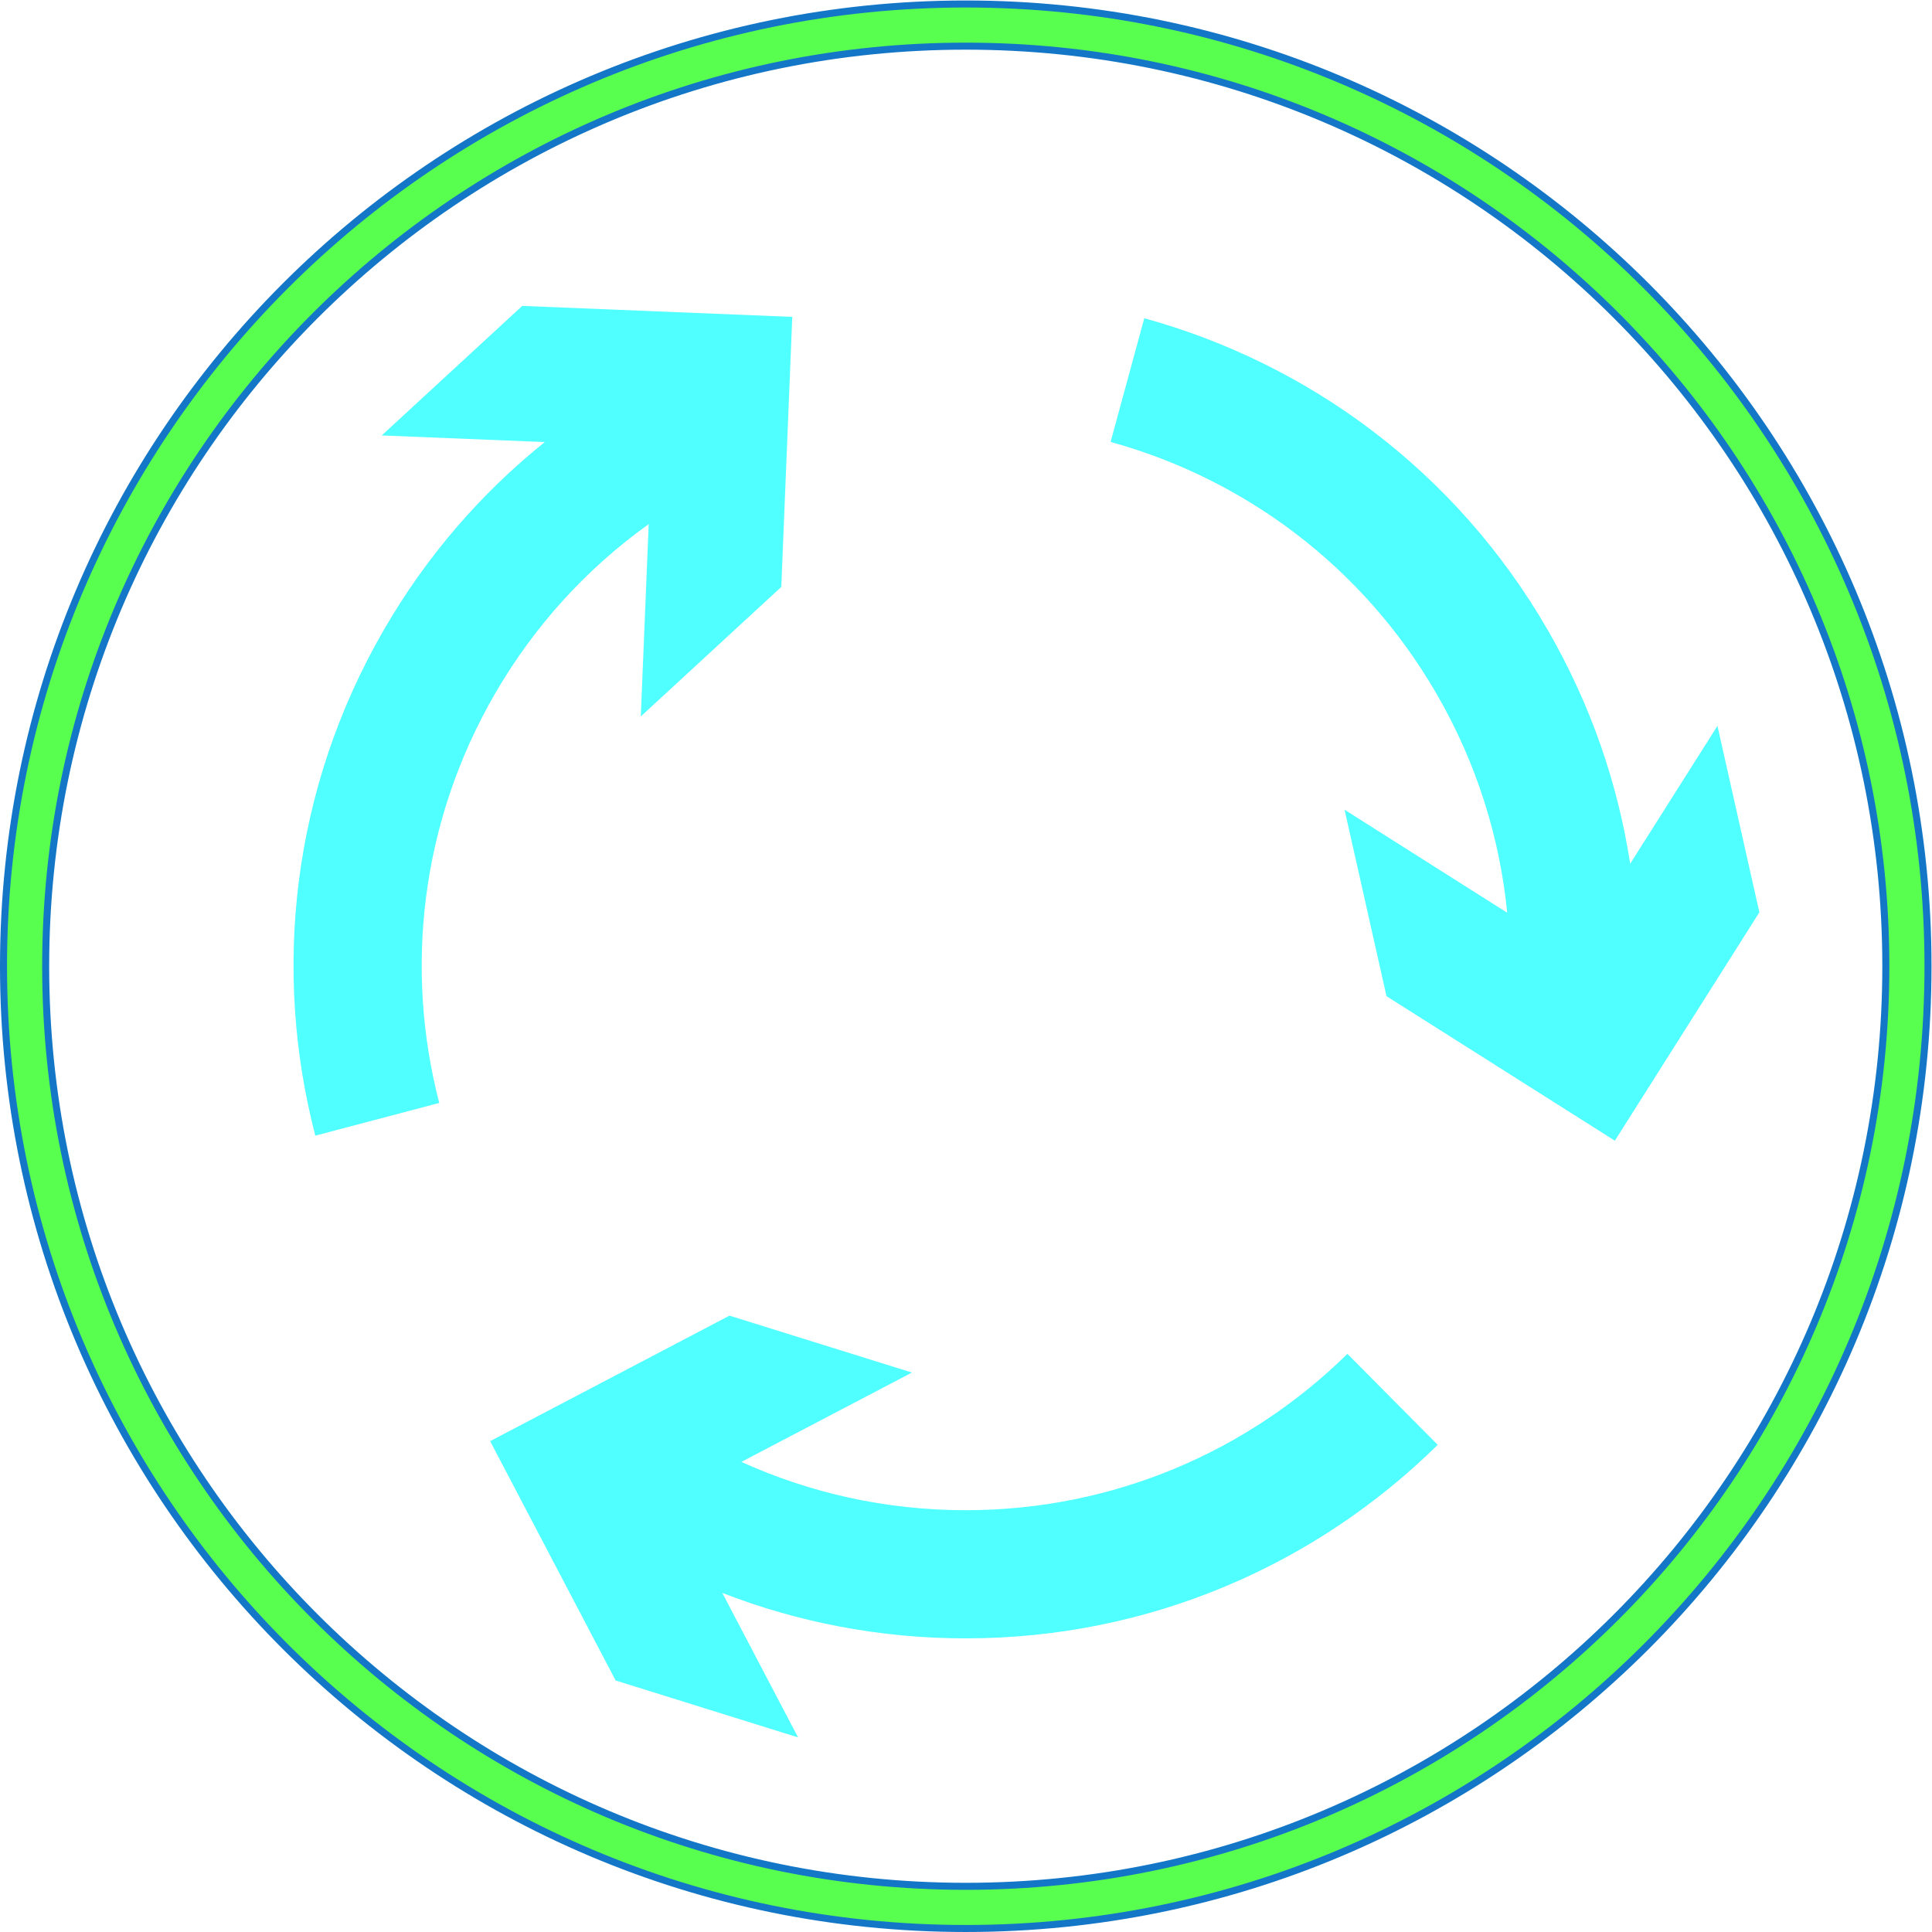 <?xml version="1.0" encoding="UTF-8" standalone="no"?>
<!-- Created with Inkscape (http://www.inkscape.org/) -->

<svg
   xmlns:dc="http://purl.org/dc/elements/1.1/"
   xmlns:cc="http://creativecommons.org/ns#"
   xmlns:rdf="http://www.w3.org/1999/02/22-rdf-syntax-ns#"
   xmlns:svg="http://www.w3.org/2000/svg"
   xmlns="http://www.w3.org/2000/svg"
   xmlns:sodipodi="http://sodipodi.sourceforge.net/DTD/sodipodi-0.dtd"
   xmlns:inkscape="http://www.inkscape.org/namespaces/inkscape"
   version="1.1"
   id="svg2"
   xml:space="preserve"
   width="366.573"
   height="366.573"
   viewBox="0 0 366.573 366.573"
   sodipodi:docname="611.1_inner.svg"
   inkscape:version="0.92.4 (5da689c313, 2019-01-14)"><defs
     id="defs6" /><sodipodi:namedview
     pagecolor="#ffffff"
     bordercolor="#666666"
     borderopacity="1"
     objecttolerance="10"
     gridtolerance="10"
     guidetolerance="10"
     inkscape:pageopacity="0"
     inkscape:pageshadow="2"
     inkscape:window-width="1920"
     inkscape:window-height="1057"
     id="namedview4"
     showgrid="false"
     inkscape:zoom="1.8209421"
     inkscape:cx="155.54664"
     inkscape:cy="152.50896"
     inkscape:window-x="-8"
     inkscape:window-y="-8"
     inkscape:window-maximized="1"
     inkscape:current-layer="g10" /><g
     id="g10"
     inkscape:groupmode="layer"
     inkscape:label="ink_ext_XXXXXX"
     transform="matrix(1.333,0,0,-1.333,0,366.573)"><path
       style="fill:#58ff4e;fill-opacity:1;stroke:#1476c6;stroke-width:1.333;stroke-linecap:butt;stroke-linejoin:miter;stroke-miterlimit:4;stroke-dasharray:none;stroke-opacity:1"
       d="M 183.285 0.668 C 82.43 0.668 0.666 82.431 0.666 183.287 C 0.666 284.145 82.43 365.906 183.285 365.906 C 284.142 365.906 365.906 284.145 365.906 183.287 C 365.906 82.431 284.142 0.668 183.285 0.668 z M 183.285 8.668 C 279.722 8.668 357.902 86.85 357.902 183.287 C 357.902 279.724 279.722 357.904 183.285 357.904 C 86.848 357.904 8.668 279.724 8.668 183.287 C 8.668 86.85 86.848 8.668 183.285 8.668 z "
       id="path16"
       transform="matrix(0.75,0,0,-0.75,0,274.93)" /><path
       inkscape:connector-curvature="0"
       id="path20"
       style="fill:#50ffff;fill-opacity:1;fill-rule:nonzero;stroke:none;stroke-width:0.1"
       d="M 204.636,69.343 191.787,82.292 C 177.81,68.529 158.628,60.038 137.464,60.038 c -11.388,0 -22.201,2.461 -31.939,6.876 l 24.272,12.716 -25.965,8.1 L 69.766,69.866 87.63,35.8 113.595,27.699 102.809,48.267 c 10.746,-4.178 22.432,-6.472 34.655,-6.472 26.177,0 49.898,10.513 67.172,27.548" /><path
       inkscape:connector-curvature="0"
       id="path22"
       style="fill:#50ffff;fill-opacity:1;fill-rule:nonzero;stroke:none;stroke-width:0.1"
       d="m 162.875,229.698 -4.792,-17.603 c 18.909,-5.223 35.853,-17.588 46.435,-35.917 5.694,-9.863 8.97,-20.457 10.015,-31.099 l -23.149,14.663 5.968,-26.537 32.504,-20.57 20.57,32.504 -5.967,26.537 -12.42,-19.625 c -1.754,11.395 -5.61,22.663 -11.721,33.249 -13.089,22.669 -34.055,37.956 -57.443,44.398" /><path
       inkscape:connector-curvature="0"
       id="path24"
       style="fill:#50ffff;fill-opacity:1;fill-rule:nonzero;stroke:none;stroke-width:0.1"
       d="m 44.882,113.353 17.64,4.654 c -4.931,18.985 -2.695,39.842 7.888,58.172 5.694,9.862 13.232,17.996 21.925,24.222 l -1.125,-27.378 19.998,18.436 1.562,38.434 -38.434,1.562 -19.998,-18.436 23.206,-0.943 C 68.553,204.859 60.723,195.886 54.611,185.3 41.523,162.631 38.767,136.83 44.882,113.353" /></g></svg>